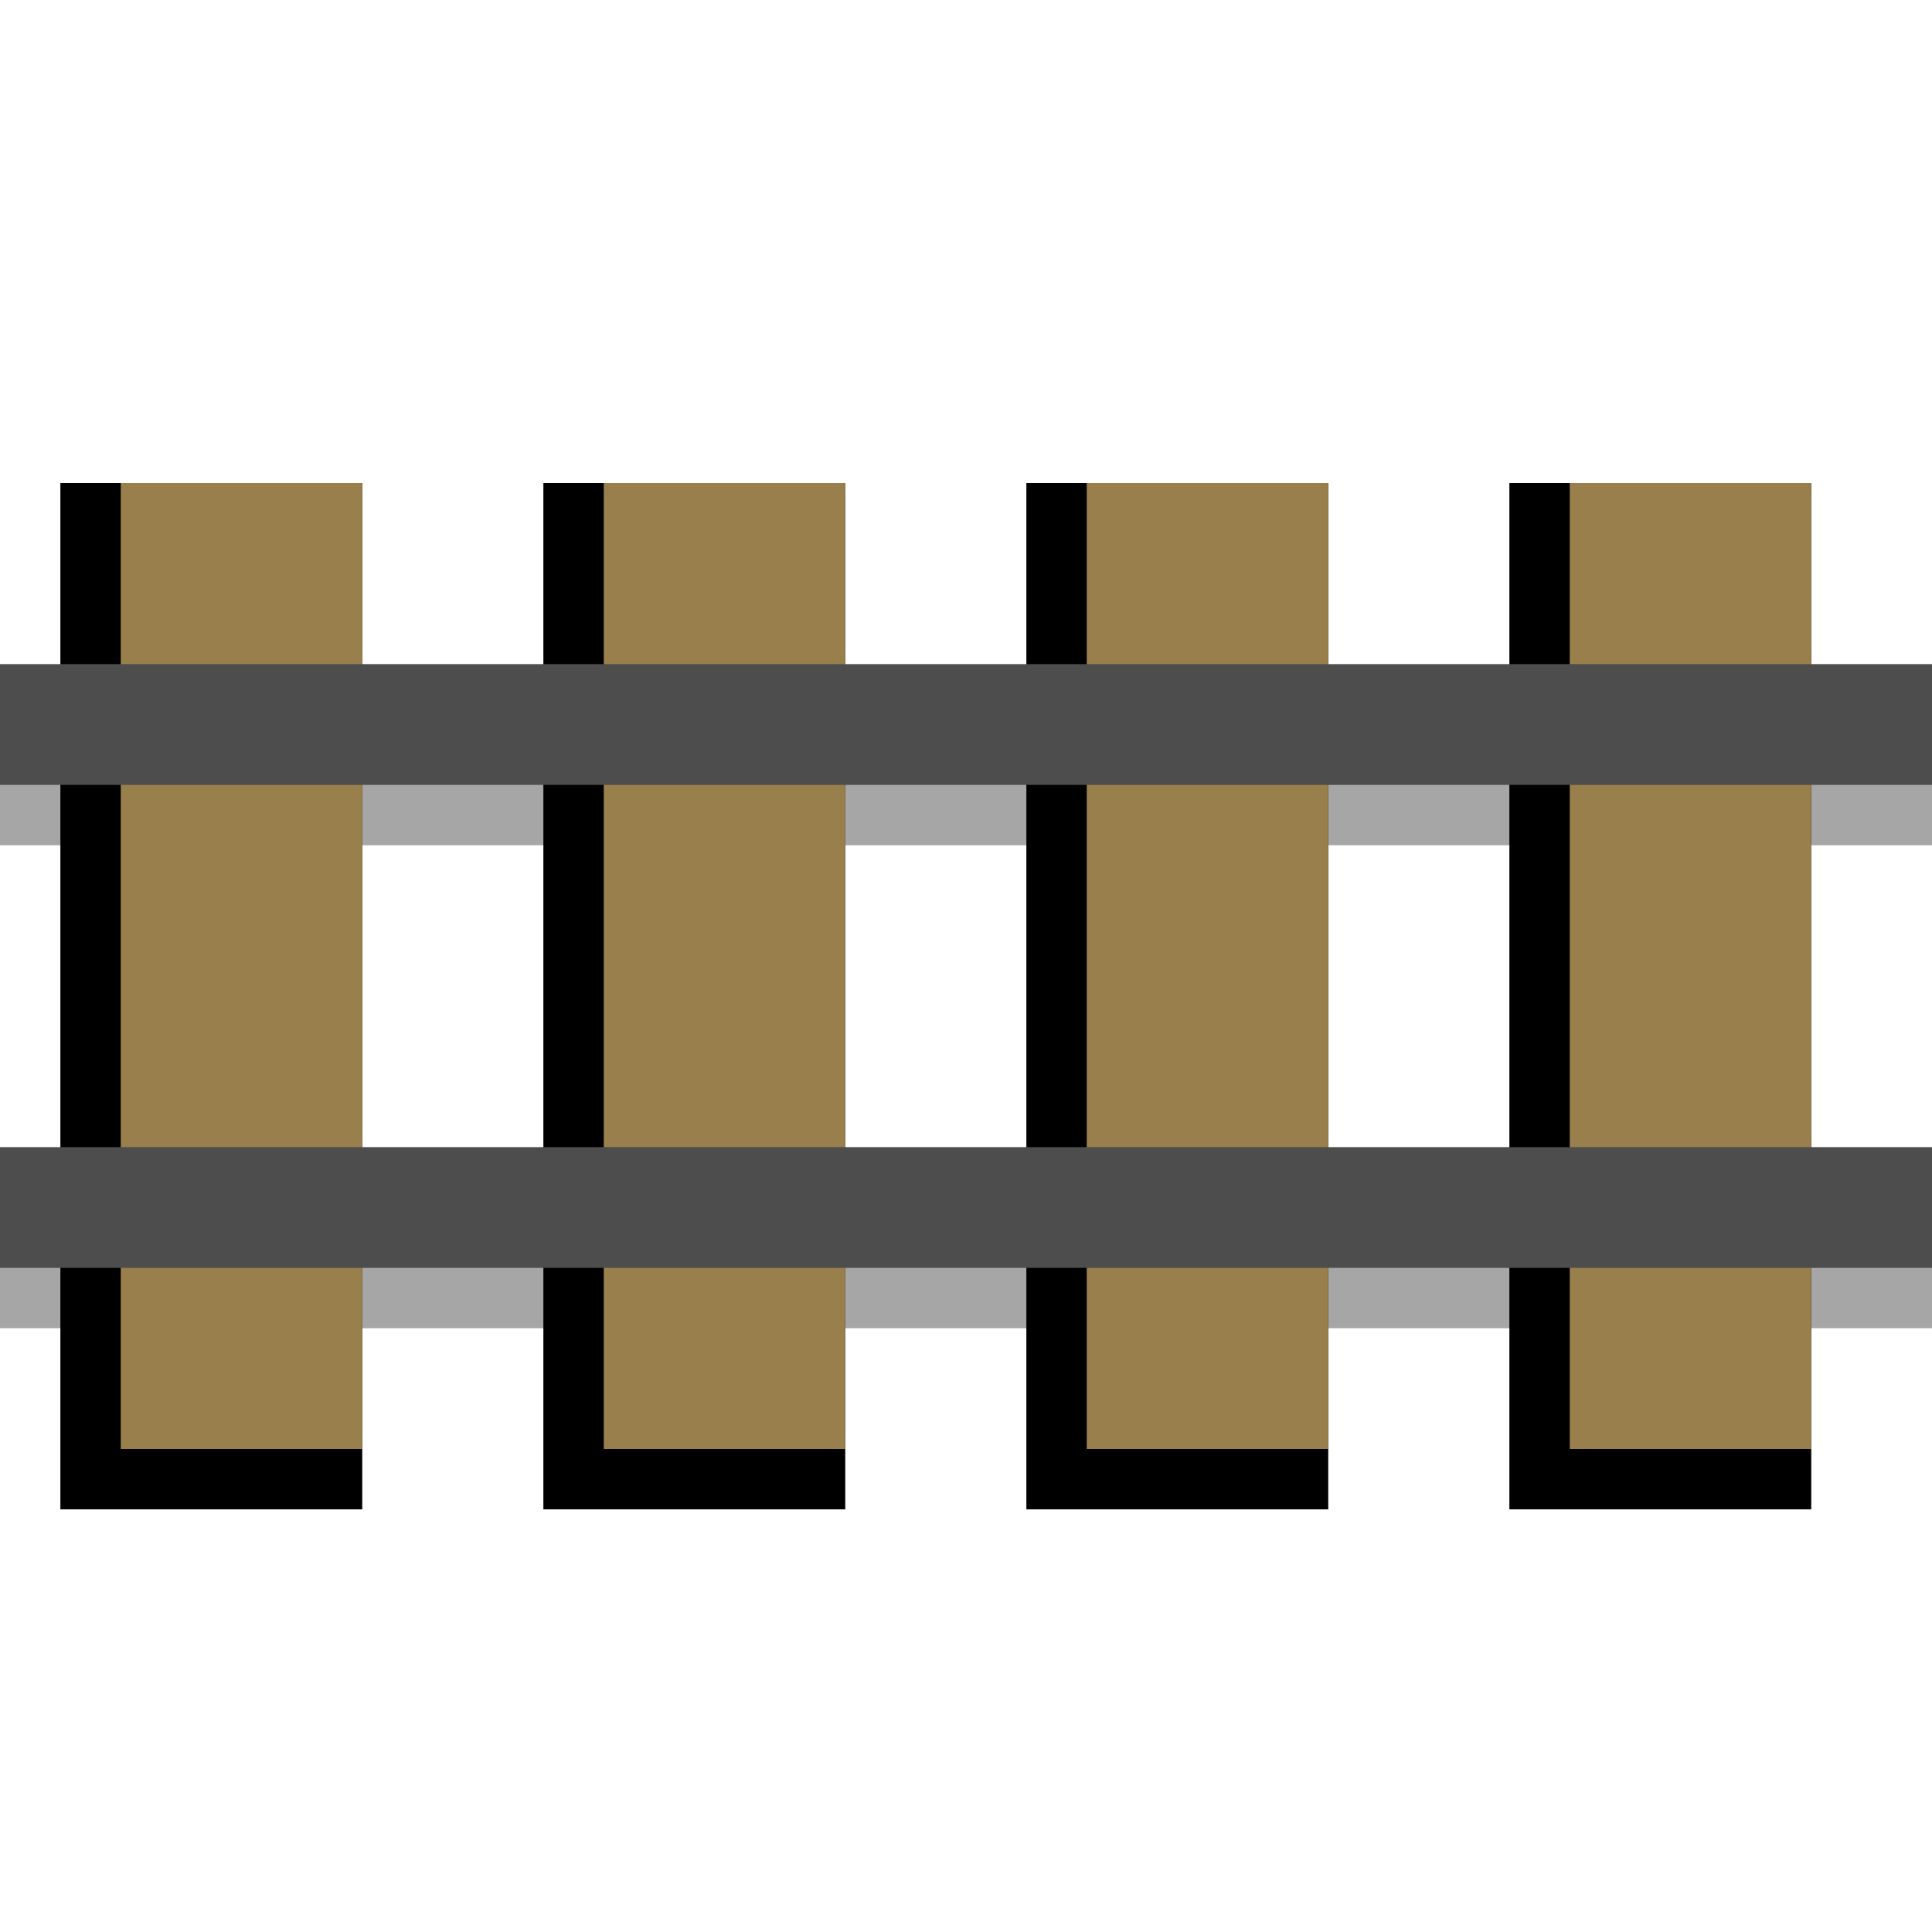 <?xml version="1.0" encoding="UTF-8" standalone="no"?>
<!-- Created with Inkscape (http://www.inkscape.org/) -->

<svg
   xmlns:dc="http://purl.org/dc/elements/1.1/"
   xmlns:cc="http://creativecommons.org/ns#"
   xmlns:rdf="http://www.w3.org/1999/02/22-rdf-syntax-ns#"
   xmlns:svg="http://www.w3.org/2000/svg"
   xmlns="http://www.w3.org/2000/svg"
   xmlns:sodipodi="http://sodipodi.sourceforge.net/DTD/sodipodi-0.dtd"
   xmlns:inkscape="http://www.inkscape.org/namespaces/inkscape"
   width="16px"
   height="16px"
   id="svg3033"
   version="1.1"
   inkscape:version="0.48.2 r9819"
   sodipodi:docname="rail000.svg">
  <defs
     id="defs3035" />
  <sodipodi:namedview
     id="base"
     pagecolor="#ffffff"
     bordercolor="#666666"
     borderopacity="1.0"
     inkscape:pageopacity="0.0"
     inkscape:pageshadow="2"
     inkscape:zoom="22.197802"
     inkscape:cx="8.1099556"
     inkscape:cy="8.136262"
     inkscape:current-layer="layer2"
     showgrid="true"
     inkscape:grid-bbox="true"
     inkscape:document-units="px"
     inkscape:window-width="1119"
     inkscape:window-height="617"
     inkscape:window-x="383"
     inkscape:window-y="294"
     inkscape:window-maximized="0" />
  <g
     inkscape:groupmode="layer"
     id="layer3"
     inkscape:label="Shadow"
     style="display:inline">
    <rect
       style="opacity:0.35;fill:#000000;fill-opacity:1;stroke:none"
       id="rect3813-7"
       width="16"
       height="1"
       x="0"
       y="10" />
    <rect
       style="opacity:0.35;fill:#000000;fill-opacity:1;stroke:none"
       id="rect3813-1-4"
       width="16"
       height="1"
       x="0"
       y="6" />
  </g>
  <g
     inkscape:groupmode="layer"
     id="layer2"
     inkscape:label="Ties">
    <rect
       style="fill:#000000;fill-opacity:1;stroke:none"
       id="rect3811-0"
       width="2.5"
       height="8.5"
       x="4.5"
       y="4" />
    <rect
       style="fill:#997f4c;fill-opacity:1;stroke:none"
       id="rect3041-9"
       width="2"
       height="8"
       x="5"
       y="4" />
    <rect
       style="fill:#000000;fill-opacity:1;stroke:none"
       id="rect3811-4"
       width="2.5"
       height="8.5"
       x="8.5"
       y="4" />
    <rect
       style="fill:#997f4c;fill-opacity:1;stroke:none"
       id="rect3041-8"
       width="2"
       height="8"
       x="9"
       y="4" />
    <rect
       style="fill:#000000;fill-opacity:1;stroke:none"
       id="rect3811-8"
       width="2.5"
       height="8.5"
       x="12.5"
       y="4" />
    <rect
       style="fill:#997f4c;fill-opacity:1;stroke:none"
       id="rect3041-2"
       width="2"
       height="8"
       x="13"
       y="4" />
    <rect
       style="fill:#000000;fill-opacity:1;stroke:none"
       id="rect3811"
       width="2.5"
       height="8.5"
       x="0.5"
       y="4" />
    <rect
       style="fill:#997f4c;fill-opacity:1;stroke:none"
       id="rect3041"
       width="2"
       height="8"
       x="1"
       y="4" />
  </g>
  <g
     id="layer1"
     inkscape:label="Rails"
     inkscape:groupmode="layer"
     style="display:inline">
    <rect
       style="fill:#4d4d4d;fill-opacity:1;stroke:none"
       id="rect3813"
       width="16"
       height="1"
       x="0"
       y="9.5" />
    <rect
       style="fill:#4d4d4d;fill-opacity:1;stroke:none"
       id="rect3813-1"
       width="16"
       height="1"
       x="0"
       y="5.5" />
  </g>
</svg>
